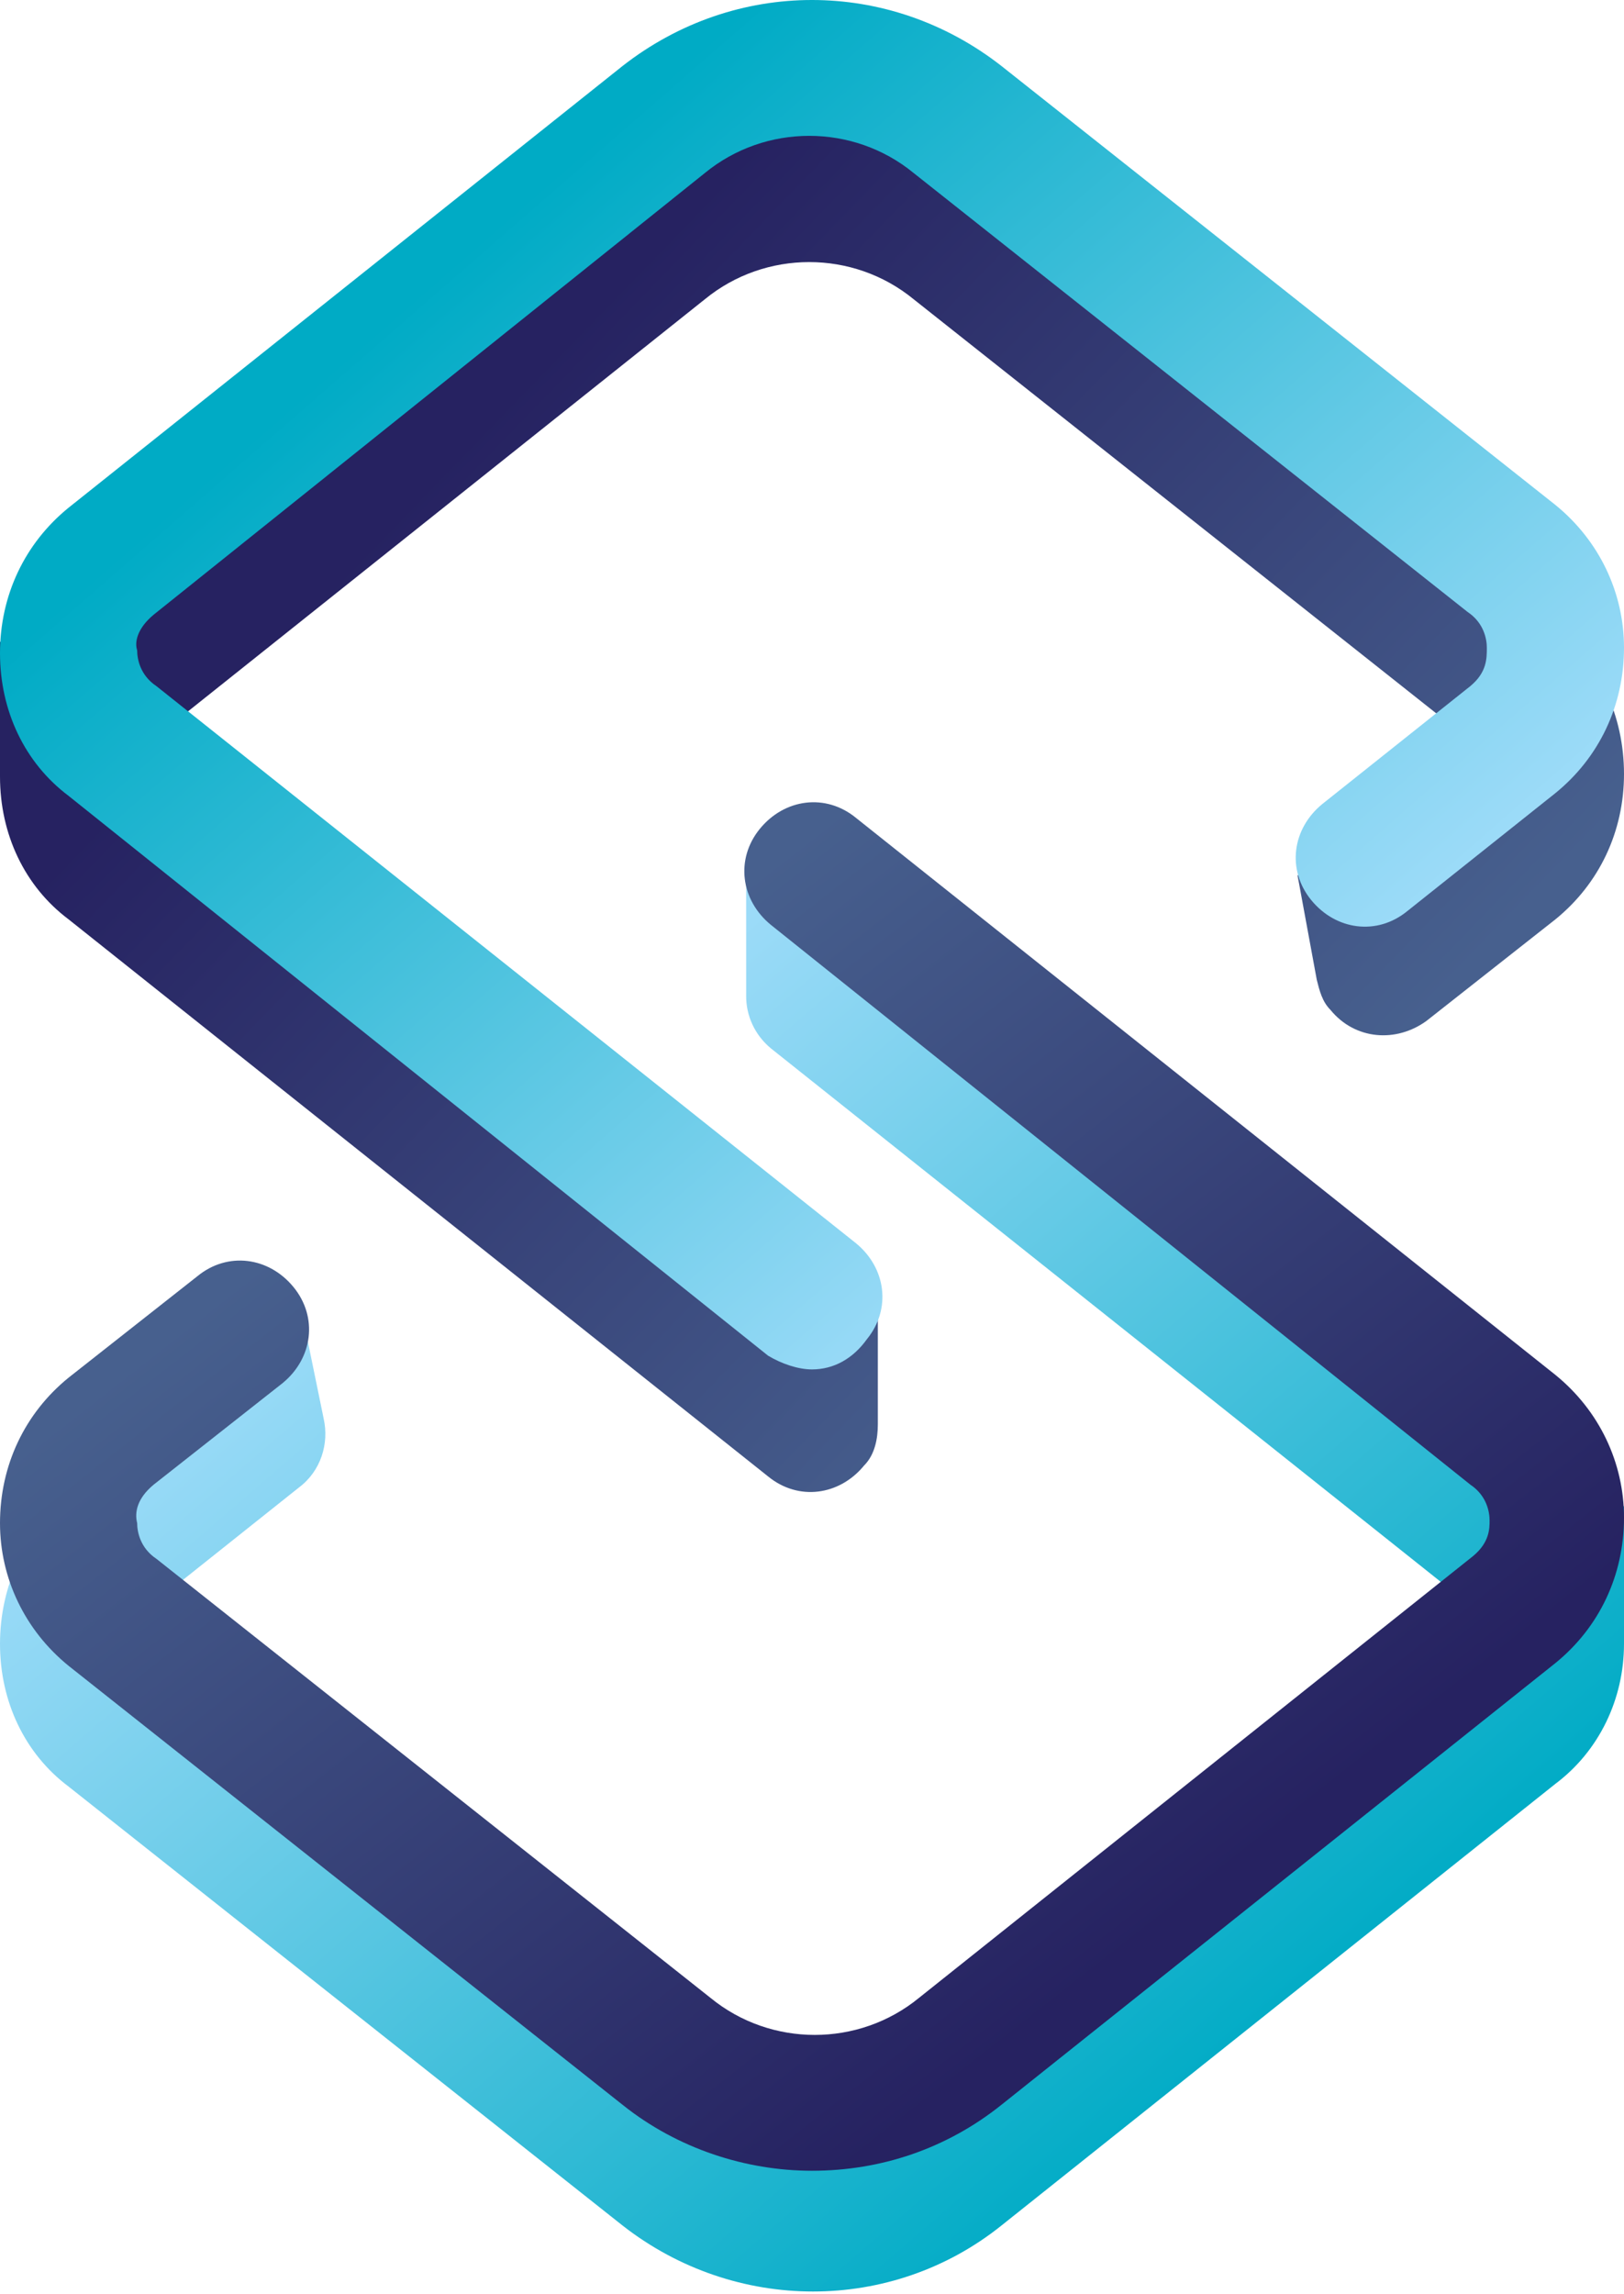 <?xml version="1.0" encoding="utf-8"?>
<!-- Generator: Adobe Illustrator 24.1.1, SVG Export Plug-In . SVG Version: 6.00 Build 0)  -->
<svg version="1.1" id="Layer_1" xmlns="http://www.w3.org/2000/svg" xmlns:xlink="http://www.w3.org/1999/xlink" x="0px" y="0px"
	 viewBox="0 0 59.2 83.6" style="enable-background:new 0 0 59.2 83.6;" xml:space="preserve">
<style type="text/css">
	.st0{fill:url(#SVGID_1_);}
	.st1{fill:url(#SVGID_2_);}
	.st2{fill:url(#SVGID_3_);}
	.st3{fill:url(#SVGID_4_);}
</style>
<g>
	<g>
		<linearGradient id="SVGID_1_" gradientUnits="userSpaceOnUse" x1="45.536" y1="43.561" x2="17.06" y2="15.999">
			<stop  offset="0" style="stop-color:#47608E"/>
			<stop  offset="1" style="stop-color:#262261"/>
		</linearGradient>
		<path class="st0" d="M56.7,22.9l-20.2-16c-2-1.6-4.5-2.4-6.9-2.4c-2.4,0-4.9,0.8-6.9,2.4L2.5,23c-0.1,0.1-0.1,0.1-0.2,0.2
			c0,0,0,0,0,0C2.2,21.9,1,22.5,1,22.5l-1,0.9l0,4.9c0,2.1,0.9,4,2.5,5.2l25.5,20.3c1.1,0.9,2.6,0.7,3.5-0.4c0.4-0.4,0.5-1,0.5-1.5
			c0,0,0,0,0,0v-4.4l-0.6-0.5l-2,1.5c0,0,0,0-0.1,0.1L5.6,29.6c-0.6-0.5-0.7-1-0.7-1.3c0-0.3,0.1-0.9,0.6-1.3l20.2-16.1
			c2.2-1.8,5.4-1.8,7.6,0l20.2,16c0.6,0.4,0.7,1,0.7,1.3c0,0.3-0.1,0.9-0.6,1.4l-2.9,2.3c-0.1-0.3-0.2-0.7-0.4-0.9
			c-0.6-0.5-1.4-0.2-1.4-0.2l-1.6,1.1l0.7,3.8l0,0c0.1,0.4,0.2,0.8,0.5,1.1c0.9,1.1,2.4,1.2,3.5,0.4l4.7-3.7
			c1.6-1.3,2.5-3.2,2.5-5.3C59.2,26.1,58.3,24.1,56.7,22.9z"/>
		<linearGradient id="SVGID_2_" gradientUnits="userSpaceOnUse" x1="16.116" y1="42.988" x2="44.591" y2="76.031">
			<stop  offset="0" style="stop-color:#9CDBF8"/>
			<stop  offset="1" style="stop-color:#00ABC5"/>
		</linearGradient>
		<path class="st1" d="M59.2,59.7c0-0.9,0-4.8,0-4.8L58,53.6l-0.3,1.2c0,0-0.1,0.2-0.2,0.4c-0.2-0.2-0.5-0.5-0.7-0.7L31.2,34.2
			c-0.1-0.1-0.3-0.2-0.4-0.2l-0.6-1.8l-1.9-1.3l-1.1,0.5l0,4.9l0,0c0,0.7,0.3,1.4,0.9,1.9l25.5,20.3c0.6,0.4,0.7,1,0.7,1.3
			c0,0.3-0.1,0.9-0.6,1.3L33.4,77.2c-2.2,1.8-5.4,1.8-7.6,0l-20.2-16c-0.6-0.5-0.7-1-0.7-1.3c0-0.3,0.1-0.9,0.6-1.4l5.4-4.3
			c0.8-0.6,1.1-1.6,0.9-2.5l0,0l-0.8-3.9c0,0-1.6-0.4-1.7-0.4c-0.1,0-1,1.6-1,1.6l0,1c-0.2,0.1-0.3,0.2-0.5,0.3l-5.4,4.3
			C0.9,55.9,0,57.8,0,59.9s0.9,4,2.5,5.2l20.2,16c4.1,3.2,9.8,3.2,13.8,0L56.7,65c1.6-1.2,2.5-3.1,2.5-5.1l0,0
			C59.2,59.9,59.2,59.9,59.2,59.7C59.2,59.8,59.2,59.8,59.2,59.7C59.2,59.8,59.2,59.7,59.2,59.7z"/>
	</g>
	<g>
		<linearGradient id="SVGID_3_" gradientUnits="userSpaceOnUse" x1="43.772" y1="39.983" x2="16.972" y2="9.223">
			<stop  offset="0" style="stop-color:#9CDBF8"/>
			<stop  offset="1" style="stop-color:#00ABC5"/>
		</linearGradient>
		<path class="st2" d="M29.6,49.9c-0.5,0-1.1-0.2-1.6-0.5L2.5,29C0.9,27.8,0,25.9,0,23.8s0.9-4,2.5-5.3L22.7,2.4
			c4.1-3.2,9.7-3.2,13.8,0l20.2,16c1.6,1.3,2.5,3.2,2.5,5.2c0,2.1-0.9,4-2.5,5.3l-5.4,4.3c-1.1,0.9-2.6,0.7-3.5-0.4
			c-0.9-1.1-0.7-2.6,0.4-3.5l5.4-4.3c0.6-0.5,0.6-1,0.6-1.4c0-0.3-0.1-0.9-0.7-1.3l-20.2-16c-2.2-1.8-5.4-1.8-7.6,0L5.6,22.4
			c-0.6,0.5-0.7,1-0.6,1.3c0,0.3,0.1,0.9,0.7,1.3l25.5,20.3c1.1,0.9,1.3,2.4,0.4,3.5C31.1,49.5,30.4,49.9,29.6,49.9z"/>
		<linearGradient id="SVGID_4_" gradientUnits="userSpaceOnUse" x1="17.393" y1="39.788" x2="41.605" y2="70.699">
			<stop  offset="0" style="stop-color:#47608E"/>
			<stop  offset="1" style="stop-color:#262261"/>
		</linearGradient>
		<path class="st3" d="M29.6,79.1c-2.4,0-4.9-0.8-6.9-2.4l-20.2-16C0.9,59.4,0,57.5,0,55.5c0-2.1,0.9-4,2.5-5.3l4.7-3.7
			c1.1-0.9,2.6-0.7,3.5,0.4c0.9,1.1,0.7,2.6-0.4,3.5l-4.7,3.7c-0.6,0.5-0.7,1-0.6,1.4c0,0.3,0.1,0.9,0.7,1.3l20.2,16
			c2.2,1.8,5.4,1.8,7.6,0l20.2-16.1c0.6-0.5,0.6-1,0.6-1.3c0-0.3-0.1-0.9-0.7-1.3L28.1,33.7c-1.1-0.9-1.3-2.4-0.4-3.5
			c0.9-1.1,2.4-1.3,3.5-0.4l25.5,20.3c1.6,1.3,2.5,3.2,2.5,5.2c0,2.1-0.9,4-2.5,5.3L36.5,76.7C34.5,78.3,32.1,79.1,29.6,79.1z"/>
	</g>
</g>
</svg>
